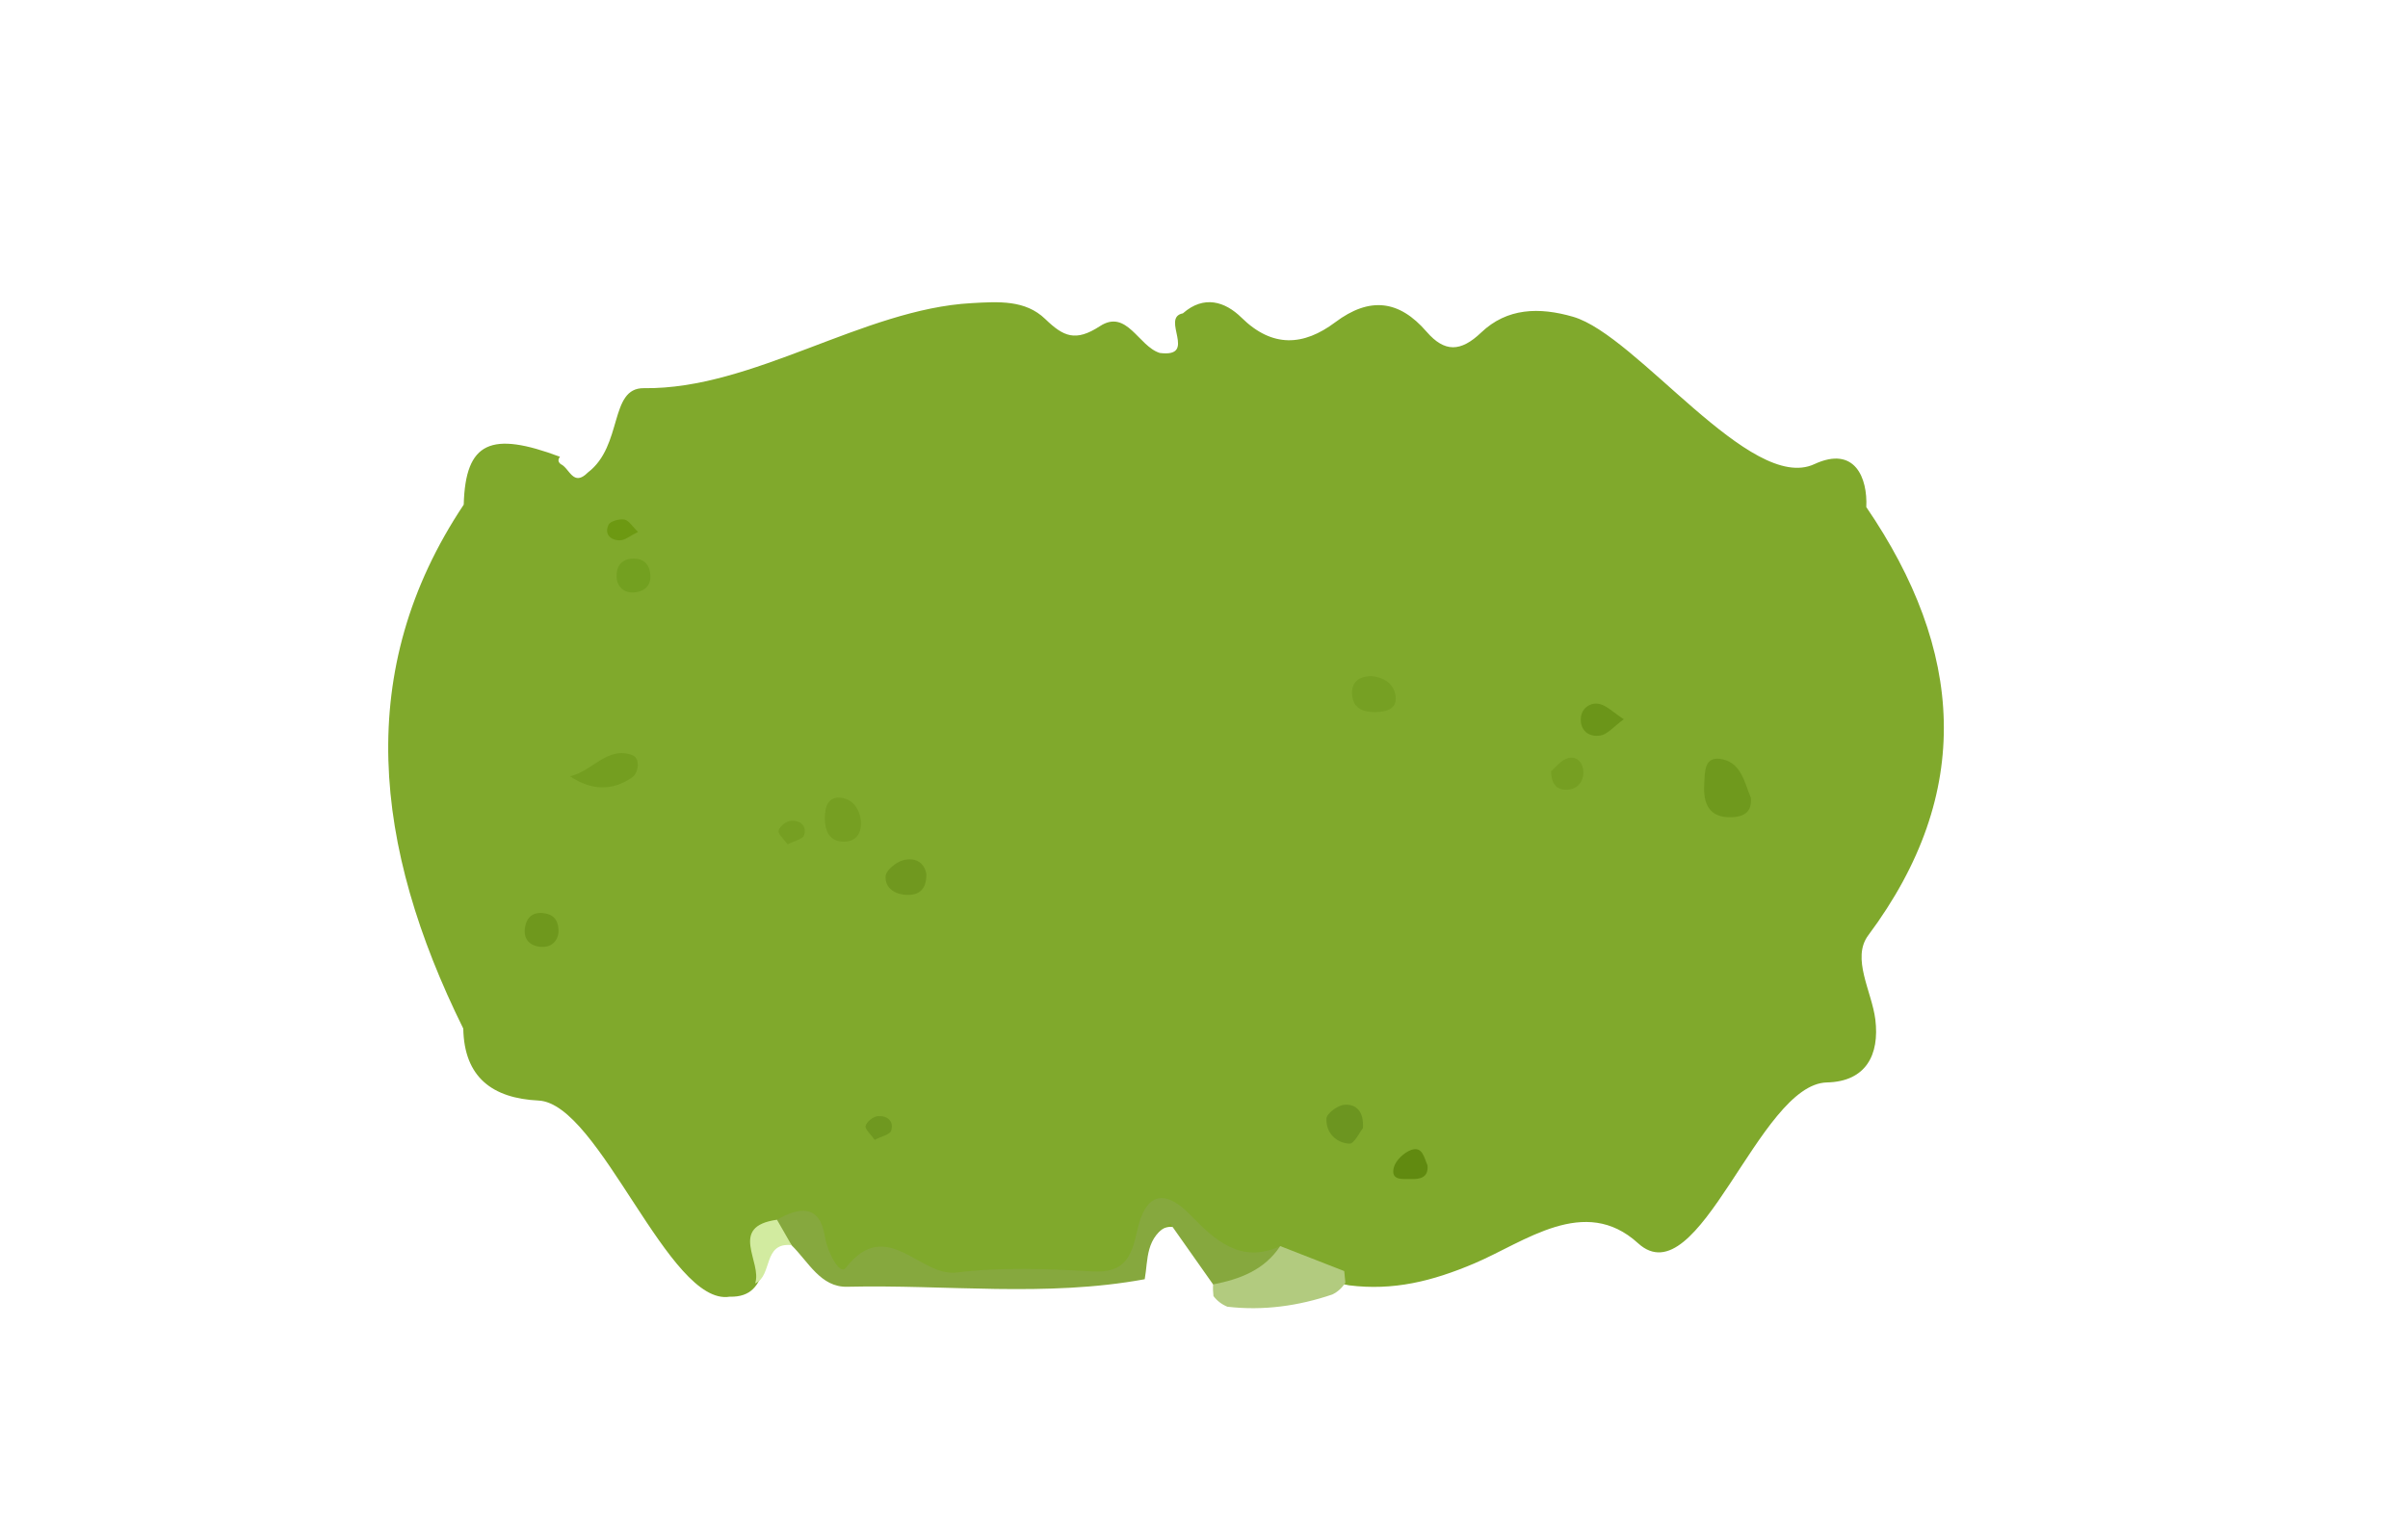 <?xml version="1.0" encoding="UTF-8"?>
<svg id="Layer_1" data-name="Layer 1" xmlns="http://www.w3.org/2000/svg" viewBox="0 0 268.67 171.33">
  <defs>
    <style>
      .cls-1 {
        fill: #749e20;
      }

      .cls-2 {
        fill: #618a10;
      }

      .cls-3 {
        fill: #6f981d;
      }

      .cls-4 {
        fill: #73a020;
      }

      .cls-5 {
        fill: #769f22;
      }

      .cls-6 {
        fill: #86a83e;
      }

      .cls-7 {
        fill: #76a023;
      }

      .cls-8 {
        fill: #6f991d;
      }

      .cls-9 {
        fill: #d2eba0;
      }

      .cls-10 {
        fill: #70981f;
      }

      .cls-11 {
        fill: #80a92c;
      }

      .cls-12 {
        fill: #6f9820;
      }

      .cls-13 {
        fill: #b2cb7f;
      }

      .cls-14 {
        fill: #6d9912;
      }

      .cls-15 {
        fill: #6b9519;
      }

      .cls-16 {
        fill: #6c9520;
      }
    </style>
  </defs>
  <path class="cls-11" d="M62.46,51c-.23,.3-.19,.57,.11,.8,.97,.43,1.38,2.59,3.02,.93,3.95-3,2.36-9.46,6.25-9.41,12.16,.16,24.48-8.83,36.55-9.49,3.03-.17,6-.38,8.23,1.77,2.03,1.96,3.37,2.58,6.1,.8,3.01-1.96,4.3,2.25,6.68,2.99,4.31,.55,.03-3.94,2.58-4.42,2.34-2.06,4.7-1.33,6.54,.48,3.45,3.4,6.94,3.15,10.45,.52,3.85-2.89,7.14-2.49,10.2,1.05,2.01,2.32,3.8,2.27,6.08,.1,2.9-2.77,6.49-2.86,10.26-1.77,7.15,2.07,19.83,19.74,26.92,16.45,4.54-2.11,5.96,1.56,5.8,4.79,10.87,15.92,12.11,31.83,.22,47.79-1.91,2.56,.4,6.27,.79,9.4,.48,3.93-1.04,6.92-5.4,7.02-7.64,.16-14.29,24.14-21.08,17.94-5.96-5.44-12.64-.13-18.25,2.25-4.73,2.01-9.07,3.07-14,2.45-2.73-.49-5.12-2.17-7.96-2.26-3.23,.43-6.23,.11-8.69-2.39-2.8-2.82-4.87-2.58-6.07,1.52-.52,1.76-2.02,2.9-3.81,2.89-6.75-.03-13.53,1.22-20.22-.02-2.8-.52-5.24-1.61-8.31-.54-4.18,1.45-4.07-5.07-7.86-4.93-3.09,1.43-1.32,7.13-6.17,7-6.79,1.12-14.51-21.56-21.33-21.89-5.18-.25-8.3-2.62-8.4-8.03-10.04-20.33-12.26-40.01,.05-58.47,.19-7.06,3.07-8.22,10.75-5.34Z"/>
  <path class="cls-6" d="M135.35,143.34c-1.59-2.25-3.17-4.5-4.77-6.77-2.83,1.47-2.46,4-2.86,6.19-11.02,2.03-22.13,.58-33.2,.84-2.96,.07-4.33-2.8-6.2-4.63-.73-.84-2.04-1.35-1.63-2.84,2.5-1.46,4.76-1.73,5.34,1.83,.29,1.8,1.66,4.41,2.34,3.53,4.57-5.86,8.22,1.04,12.38,.52,4.98-.62,10.11-.41,15.15-.12,3.64,.2,4.36-1.68,5.01-4.65,.82-3.72,2.77-4.9,5.96-1.6,2.66,2.75,5.57,5.44,9.97,3.43-.78,4.43-3.24,5.92-7.49,4.28Z"/>
  <path class="cls-13" d="M135.35,143.34c2.98-.58,5.71-1.59,7.49-4.28,2.38,.93,4.76,1.86,7.14,2.79,.05,.43,.09,.86,.13,1.29-.36,.58-.84,1.02-1.45,1.32-3.8,1.29-7.7,1.83-11.71,1.37-.62-.25-1.15-.65-1.56-1.19-.05-.44-.07-.87-.04-1.31Z"/>
  <path class="cls-8" d="M195.34,89.01c.18,1.7-.87,2.14-2.13,2.19-2.56,.09-3.19-1.56-3.06-3.7,.08-1.34-.06-3.23,2.06-2.76,2.1,.47,2.44,2.65,3.13,4.26Z"/>
  <path class="cls-1" d="M63.6,86.63c2.51-.56,4.18-3.42,6.99-2.34,.81,.31,.73,1.91-.07,2.47-2.2,1.53-4.54,1.47-6.92-.13Z"/>
  <path class="cls-5" d="M96.06,91.67c.08,1.49-.69,2.34-2.11,2.25-1.45-.1-1.91-1.24-1.92-2.57-.01-1.32,.36-2.56,1.94-2.3,1.25,.21,1.96,1.3,2.09,2.62Z"/>
  <path class="cls-7" d="M152.98,75.45c1.31,.11,2.4,.73,2.69,1.99,.36,1.6-.85,2-2.15,2.03-1.28,.03-2.47-.32-2.65-1.8-.17-1.44,.65-2.19,2.11-2.22Z"/>
  <path class="cls-10" d="M103.36,97.54c.02,1.59-.7,2.38-2.16,2.33-1.33-.04-2.48-.75-2.39-2.08,.04-.66,1.14-1.56,1.93-1.78,1.23-.35,2.37,.12,2.62,1.53Z"/>
  <path class="cls-4" d="M70.33,62.36c1.07-.11,1.9,.23,2.16,1.34,.34,1.47-.43,2.34-1.81,2.42-1.01,.05-1.84-.6-1.88-1.73-.04-1.02,.37-1.85,1.53-2.03Z"/>
  <path class="cls-9" d="M86.69,136.12c.54,.95,1.09,1.89,1.63,2.84-3.23-.36-2.1,3.44-4.07,4.27,.84-2.36-3.05-6.35,2.45-7.11Z"/>
  <path class="cls-3" d="M62.32,104.04c-.14,1.15-.96,1.71-1.96,1.63-1.41-.11-2.1-1.05-1.71-2.49,.29-1.09,1.15-1.45,2.21-1.24,1.14,.22,1.48,1.04,1.46,2.1Z"/>
  <path class="cls-16" d="M152.06,125.91c-.37,.45-.97,1.75-1.5,1.72-1.53-.09-2.64-1.26-2.56-2.81,.03-.57,1.26-1.47,2-1.53,1.29-.1,2.19,.72,2.07,2.62Z"/>
  <path class="cls-15" d="M181.17,80.27c-1.16,.85-1.82,1.68-2.59,1.81-1.35,.23-2.34-.61-2.19-2.04,.11-1.03,1.08-1.71,2.1-1.47,.8,.19,1.48,.91,2.69,1.7Z"/>
  <path class="cls-5" d="M173.05,86.07c.51-.41,1.14-1.29,1.94-1.47,1.07-.25,1.71,.66,1.67,1.72-.05,1.05-.76,1.76-1.81,1.81-1.05,.05-1.76-.51-1.79-2.06Z"/>
  <path class="cls-2" d="M159.27,130.04c.14,1.4-.87,1.57-1.84,1.54-.85-.03-2.32,.24-1.91-1.31,.21-.78,1.14-1.66,1.94-1.94,1.26-.44,1.43,.88,1.81,1.71Z"/>
  <path class="cls-14" d="M71.19,59.36c-.9,.44-1.46,.94-2.03,.94-1.05,0-1.76-.7-1.26-1.74,.19-.4,1.19-.67,1.76-.58,.49,.08,.87,.76,1.53,1.38Z"/>
  <path class="cls-5" d="M87.88,94.23c-.42-.59-1.1-1.16-1.01-1.54,.11-.46,.85-1.05,1.36-1.09,.99-.08,1.83,.52,1.48,1.62-.14,.43-1.06,.61-1.84,1.01Z"/>
  <path class="cls-12" d="M97.59,127.2c-.42-.6-1.1-1.17-1.01-1.55,.11-.47,.86-1.05,1.37-1.09,1-.08,1.83,.53,1.48,1.63-.14,.43-1.06,.61-1.84,1.02Z"/>
</svg>